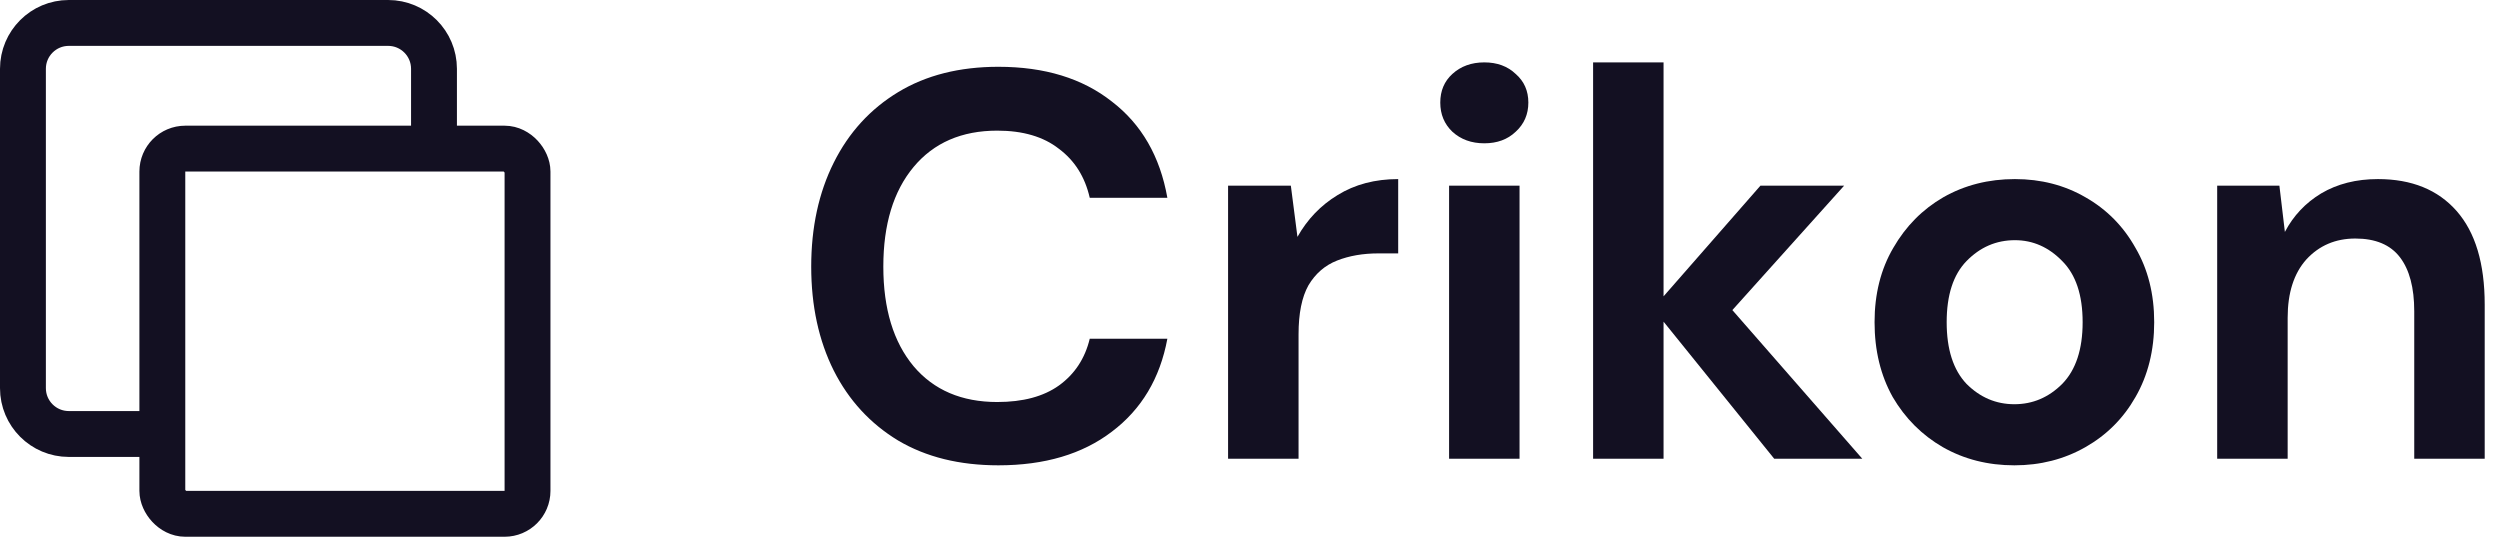 <svg width="109" height="24" viewBox="0 0 109 24" fill="none" xmlns="http://www.w3.org/2000/svg">
<path d="M43.529 20.288C41.833 20.288 40.377 19.928 39.161 19.208C37.945 18.472 37.009 17.456 36.353 16.16C35.697 14.848 35.369 13.336 35.369 11.624C35.369 9.912 35.697 8.4 36.353 7.088C37.009 5.776 37.945 4.752 39.161 4.016C40.377 3.28 41.833 2.912 43.529 2.912C45.545 2.912 47.193 3.416 48.473 4.424C49.769 5.416 50.577 6.816 50.897 8.624H47.513C47.305 7.712 46.857 7 46.169 6.488C45.497 5.96 44.601 5.696 43.481 5.696C41.929 5.696 40.713 6.224 39.833 7.28C38.953 8.336 38.513 9.784 38.513 11.624C38.513 13.464 38.953 14.912 39.833 15.968C40.713 17.008 41.929 17.528 43.481 17.528C44.601 17.528 45.497 17.288 46.169 16.808C46.857 16.312 47.305 15.632 47.513 14.768H50.897C50.577 16.496 49.769 17.848 48.473 18.824C47.193 19.8 45.545 20.288 43.529 20.288Z" fill="#131022"/>
<path d="M53.544 20V8.096H56.281L56.569 10.328C57.001 9.56 57.584 8.952 58.321 8.504C59.072 8.04 59.953 7.808 60.961 7.808V11.048H60.096C59.425 11.048 58.825 11.152 58.297 11.36C57.769 11.568 57.352 11.928 57.048 12.44C56.761 12.952 56.617 13.664 56.617 14.576V20H53.544Z" fill="#131022"/>
<path d="M64.716 6.248C64.156 6.248 63.692 6.08 63.324 5.744C62.972 5.408 62.796 4.984 62.796 4.472C62.796 3.96 62.972 3.544 63.324 3.224C63.692 2.888 64.156 2.72 64.716 2.72C65.276 2.72 65.732 2.888 66.084 3.224C66.452 3.544 66.636 3.96 66.636 4.472C66.636 4.984 66.452 5.408 66.084 5.744C65.732 6.08 65.276 6.248 64.716 6.248ZM63.18 20V8.096H66.252V20H63.18Z" fill="#131022"/>
<path d="M69.459 20V2.72H72.531V12.92L76.754 8.096H80.403L75.531 13.52L81.195 20H77.355L72.531 14.024V20H69.459Z" fill="#131022"/>
<path d="M87.827 20.288C86.675 20.288 85.635 20.024 84.707 19.496C83.795 18.968 83.067 18.24 82.523 17.312C81.995 16.368 81.731 15.28 81.731 14.048C81.731 12.816 82.003 11.736 82.547 10.808C83.091 9.864 83.819 9.128 84.731 8.6C85.659 8.072 86.699 7.808 87.851 7.808C88.987 7.808 90.011 8.072 90.923 8.6C91.851 9.128 92.579 9.864 93.107 10.808C93.651 11.736 93.923 12.816 93.923 14.048C93.923 15.28 93.651 16.368 93.107 17.312C92.579 18.24 91.851 18.968 90.923 19.496C89.995 20.024 88.963 20.288 87.827 20.288ZM87.827 17.624C88.627 17.624 89.323 17.328 89.915 16.736C90.507 16.128 90.803 15.232 90.803 14.048C90.803 12.864 90.507 11.976 89.915 11.384C89.323 10.776 88.635 10.472 87.851 10.472C87.035 10.472 86.331 10.776 85.739 11.384C85.163 11.976 84.875 12.864 84.875 14.048C84.875 15.232 85.163 16.128 85.739 16.736C86.331 17.328 87.027 17.624 87.827 17.624Z" fill="#131022"/>
<path d="M96.669 20V8.096H99.382L99.621 10.112C99.99 9.408 100.517 8.848 101.205 8.432C101.909 8.016 102.733 7.808 103.677 7.808C105.149 7.808 106.293 8.272 107.109 9.2C107.925 10.128 108.333 11.488 108.333 13.28V20H105.261V13.568C105.261 12.544 105.053 11.76 104.637 11.216C104.221 10.672 103.573 10.4 102.693 10.4C101.829 10.4 101.117 10.704 100.557 11.312C100.013 11.92 99.742 12.768 99.742 13.856V20H96.669Z" fill="#131022"/>
<path d="M18.922 5.779V3C18.922 1.895 18.027 1 16.922 1H3C1.895 1 1 1.895 1 3V16.922C1 18.027 1.895 18.922 3 18.922H6.227" stroke="#131022" stroke-width="2"/>
<rect x="7.078" y="6.48" width="15.922" height="15.922" rx="1" stroke="#131022" stroke-width="2"/>
</svg>
